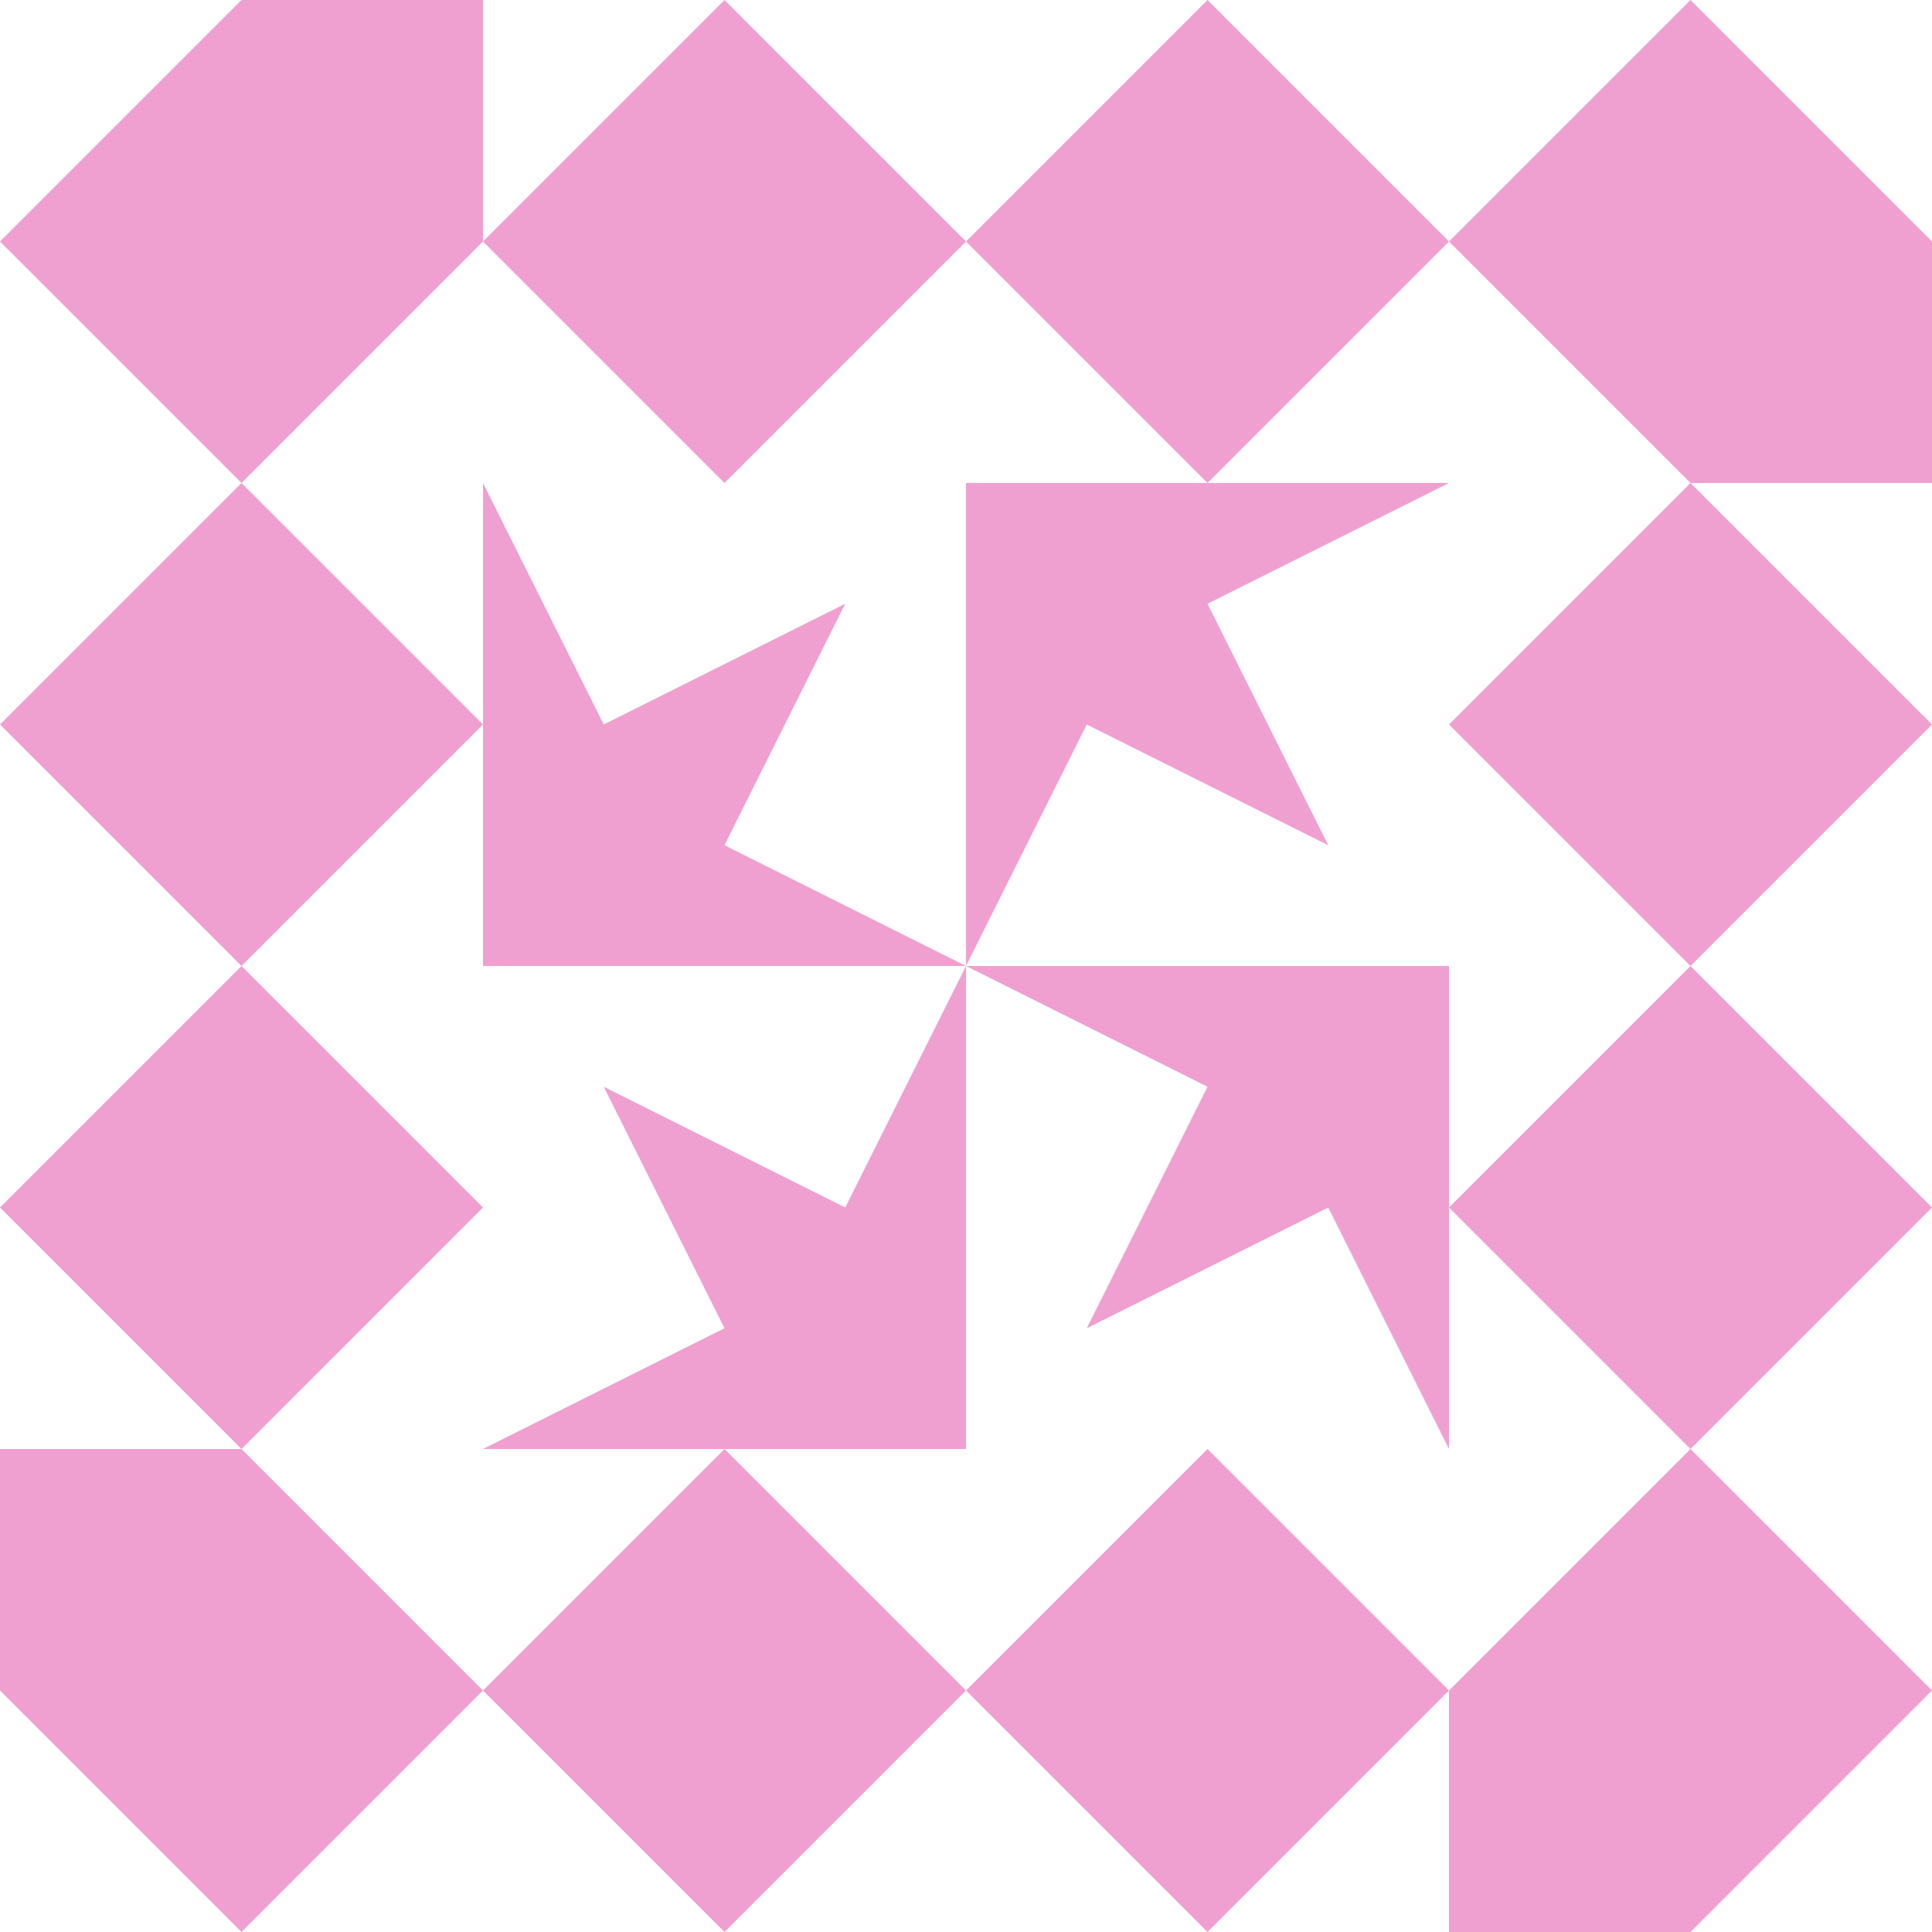 <?xml version="1.0" standalone="no"?>
<!DOCTYPE svg PUBLIC
   "-//W3C//DTD SVG 1.1/EN"
   "http://www.w3.org/Graphics/SVG/1.1/DTD/svg11.dtd">

<svg width="480" height="480" version="1.1"
     xmlns="http://www.w3.org/2000/svg">
  <title>a boring SVG shape</title>
  <desc>
    Lua generator commit: 2472d776
    Generated from hex: fad11123 e66b6a2e
    1 1 shape=4 turn=1 invert=0
    2 1 shape=4 turn=2 invert=0
    2 2 shape=4 turn=3 invert=0
    1 2 shape=4 turn=4 invert=0
    0 0 shape=3 turn=1 invert=0
    3 0 shape=3 turn=2 invert=0
    3 3 shape=3 turn=3 invert=0
    0 3 shape=3 turn=4 invert=0
    1 0 shape=5 turn=2 invert=0
    2 0 shape=5 turn=3 invert=0
    3 1 shape=5 turn=3 invert=0
    3 2 shape=5 turn=4 invert=0
    2 3 shape=5 turn=4 invert=0
    1 3 shape=5 turn=5 invert=0
    0 2 shape=5 turn=5 invert=0
    0 1 shape=5 turn=2 invert=0
  </desc>
  <path d="M 240 240 L 120 240 L 120 120 L 150 180 L 210 150 L 180 210 Z" fill="#f0a0d0" />
  <path d="M 240 240 L 240 120 L 360 120 L 300 150 L 330 210 L 270 180 Z" fill="#f0a0d0" />
  <path d="M 240 240 L 360 240 L 360 360 L 330 300 L 270 330 L 300 270 Z" fill="#f0a0d0" />
  <path d="M 240 240 L 240 360 L 120 360 L 180 330 L 150 270 L 210 300 Z" fill="#f0a0d0" />
  <path d="M 120 0 L 120 60 L 60 120 L 0 60 L 60 0 Z" fill="#f0a0d0" />
  <path d="M 480 120 L 420 120 L 360 60 L 420 0 L 480 60 Z" fill="#f0a0d0" />
  <path d="M 360 480 L 360 420 L 420 360 L 480 420 L 420 480 Z" fill="#f0a0d0" />
  <path d="M 0 360 L 60 360 L 120 420 L 60 480 L 0 420 Z" fill="#f0a0d0" />
  <path d="M 180 120 L 120 60 L 180 0 L 240 60 Z" fill="#f0a0d0" />
  <path d="M 240 60 L 300 0 L 360 60 L 300 120 Z" fill="#f0a0d0" />
  <path d="M 360 180 L 420 120 L 480 180 L 420 240 Z" fill="#f0a0d0" />
  <path d="M 420 240 L 480 300 L 420 360 L 360 300 Z" fill="#f0a0d0" />
  <path d="M 300 360 L 360 420 L 300 480 L 240 420 Z" fill="#f0a0d0" />
  <path d="M 240 420 L 180 480 L 120 420 L 180 360 Z" fill="#f0a0d0" />
  <path d="M 120 300 L 60 360 L 0 300 L 60 240 Z" fill="#f0a0d0" />
  <path d="M 60 240 L 0 180 L 60 120 L 120 180 Z" fill="#f0a0d0" />
</svg>

